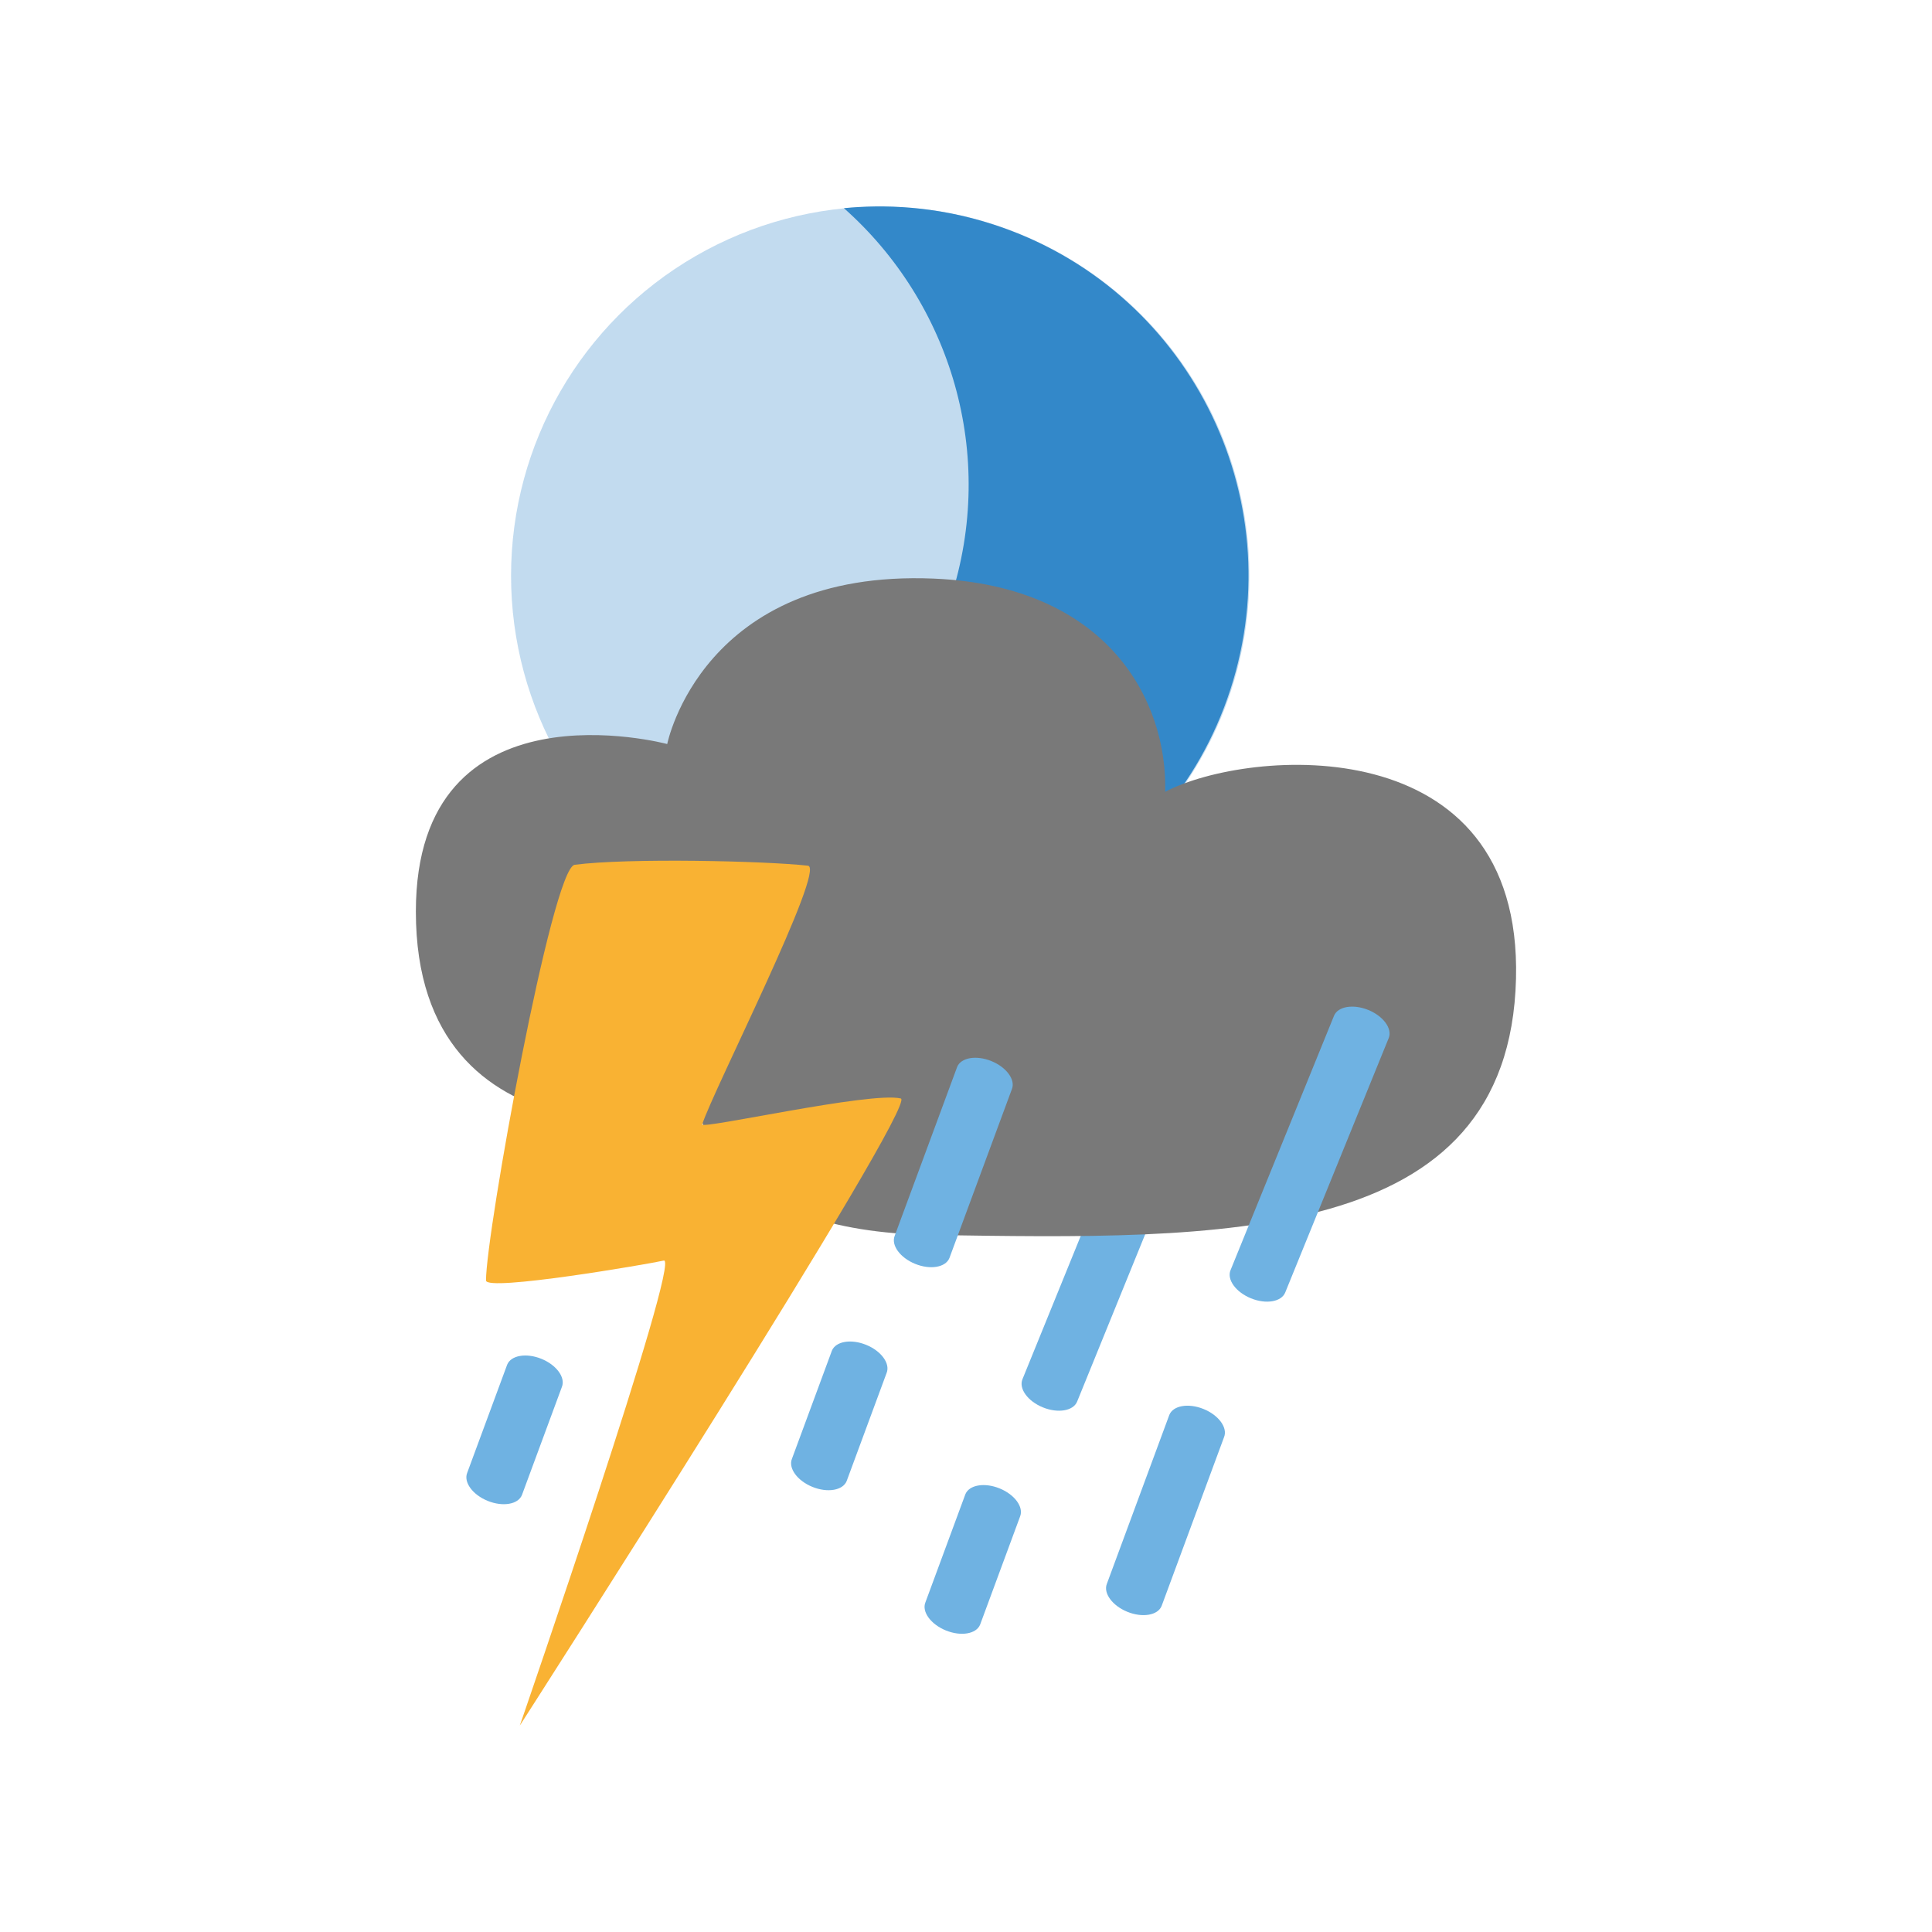 <svg xmlns="http://www.w3.org/2000/svg" xml:space="preserve" width="100" height="100" viewBox="0 0 100 100">
  <g fill="#3388C9">
    <circle cx="45.561" cy="29.8" r="19.109" opacity=".3"/>
    <path d="M49.198 30.992c2.425-7.464.004-15.327-5.517-20.217 1.995-.194 4.707-.141 7.732.843 10.038 3.26 15.53 14.042 12.269 24.079-3.261 10.037-14.042 15.53-24.079 12.267-2.575-.835-4.846-2.175-6.751-3.858 7.34-.712 13.921-5.655 16.346-13.114z"/>
  </g>
  <path fill="#6FB2E2" d="M55.753 72.544c-.197.485-.991.62-1.773.302-.782-.318-1.256-.969-1.059-1.454l5.357-13.17c.197-.485.991-.62 1.773-.302.782.318 1.256.969 1.059 1.454l-5.357 13.17z"/>
  <path fill="#797979" fill-rule="evenodd" d="M60.309 40.982c.126-4.685-2.946-10.658-11.986-11.034-11.988-.499-13.788 8.563-13.788 8.563s-13.01-3.489-13.01 8.673c0 13.551 14.784 10.701 14.784 10.701s.798 5.873 11.961 6.038c14.854.22 29.849.598 30.198-13.267.329-13.04-13.84-11.931-18.159-9.674z" clip-rule="evenodd"/>
  <path fill="#6FB2E2" d="M66.523 66.899c-.197.485-.991.62-1.773.302-.782-.318-1.256-.969-1.059-1.454l5.357-13.17c.197-.485.991-.62 1.773-.302.782.318 1.256.969 1.059 1.454l-5.357 13.17zm-6.398 16.226c-.197.485-.991.62-1.773.302-.782-.318-1.256-.969-1.059-1.454l3.232-8.74c.197-.485.991-.62 1.773-.302.782.318 1.256.969 1.059 1.454l-3.232 8.74zM49.142 65.116c-.197.485-.991.62-1.773.302-.782-.318-1.256-.969-1.059-1.454l3.232-8.74c.197-.485.991-.62 1.773-.302.782.318 1.256.969 1.059 1.454l-3.232 8.74zm1.589 18.974c-.197.485-.991.62-1.773.302-.782-.318-1.256-.969-1.059-1.454l2.068-5.596c.197-.485.991-.62 1.773-.302.782.318 1.256.969 1.059 1.454l-2.068 5.596zm-6.908-7.431c-.197.485-.991.62-1.773.302-.782-.318-1.256-.969-1.059-1.454l2.068-5.596c.197-.485.991-.62 1.773-.302.782.318 1.256.969 1.059 1.454l-2.068 5.596zm-16.808.724c-.197.485-.991.62-1.773.302-.782-.318-1.256-.969-1.059-1.454l2.068-5.596c.197-.485.991-.62 1.773-.302.782.318 1.256.969 1.059 1.454l-2.068 5.596z"/>
  <path fill="#F9B233" d="M26.906 89.314s20.678-32.223 19.719-32.457c-1.546-.377-10.37 1.626-10.278 1.34.557-1.747 6.432-13.282 5.47-13.389-2.229-.248-9.315-.408-12.071-.047-1.173.154-4.591 19.058-4.591 21.515 0 .595 8.438-.854 9.201-1.029.931-.213-7.45 24.067-7.45 24.067z"/>
</svg>
